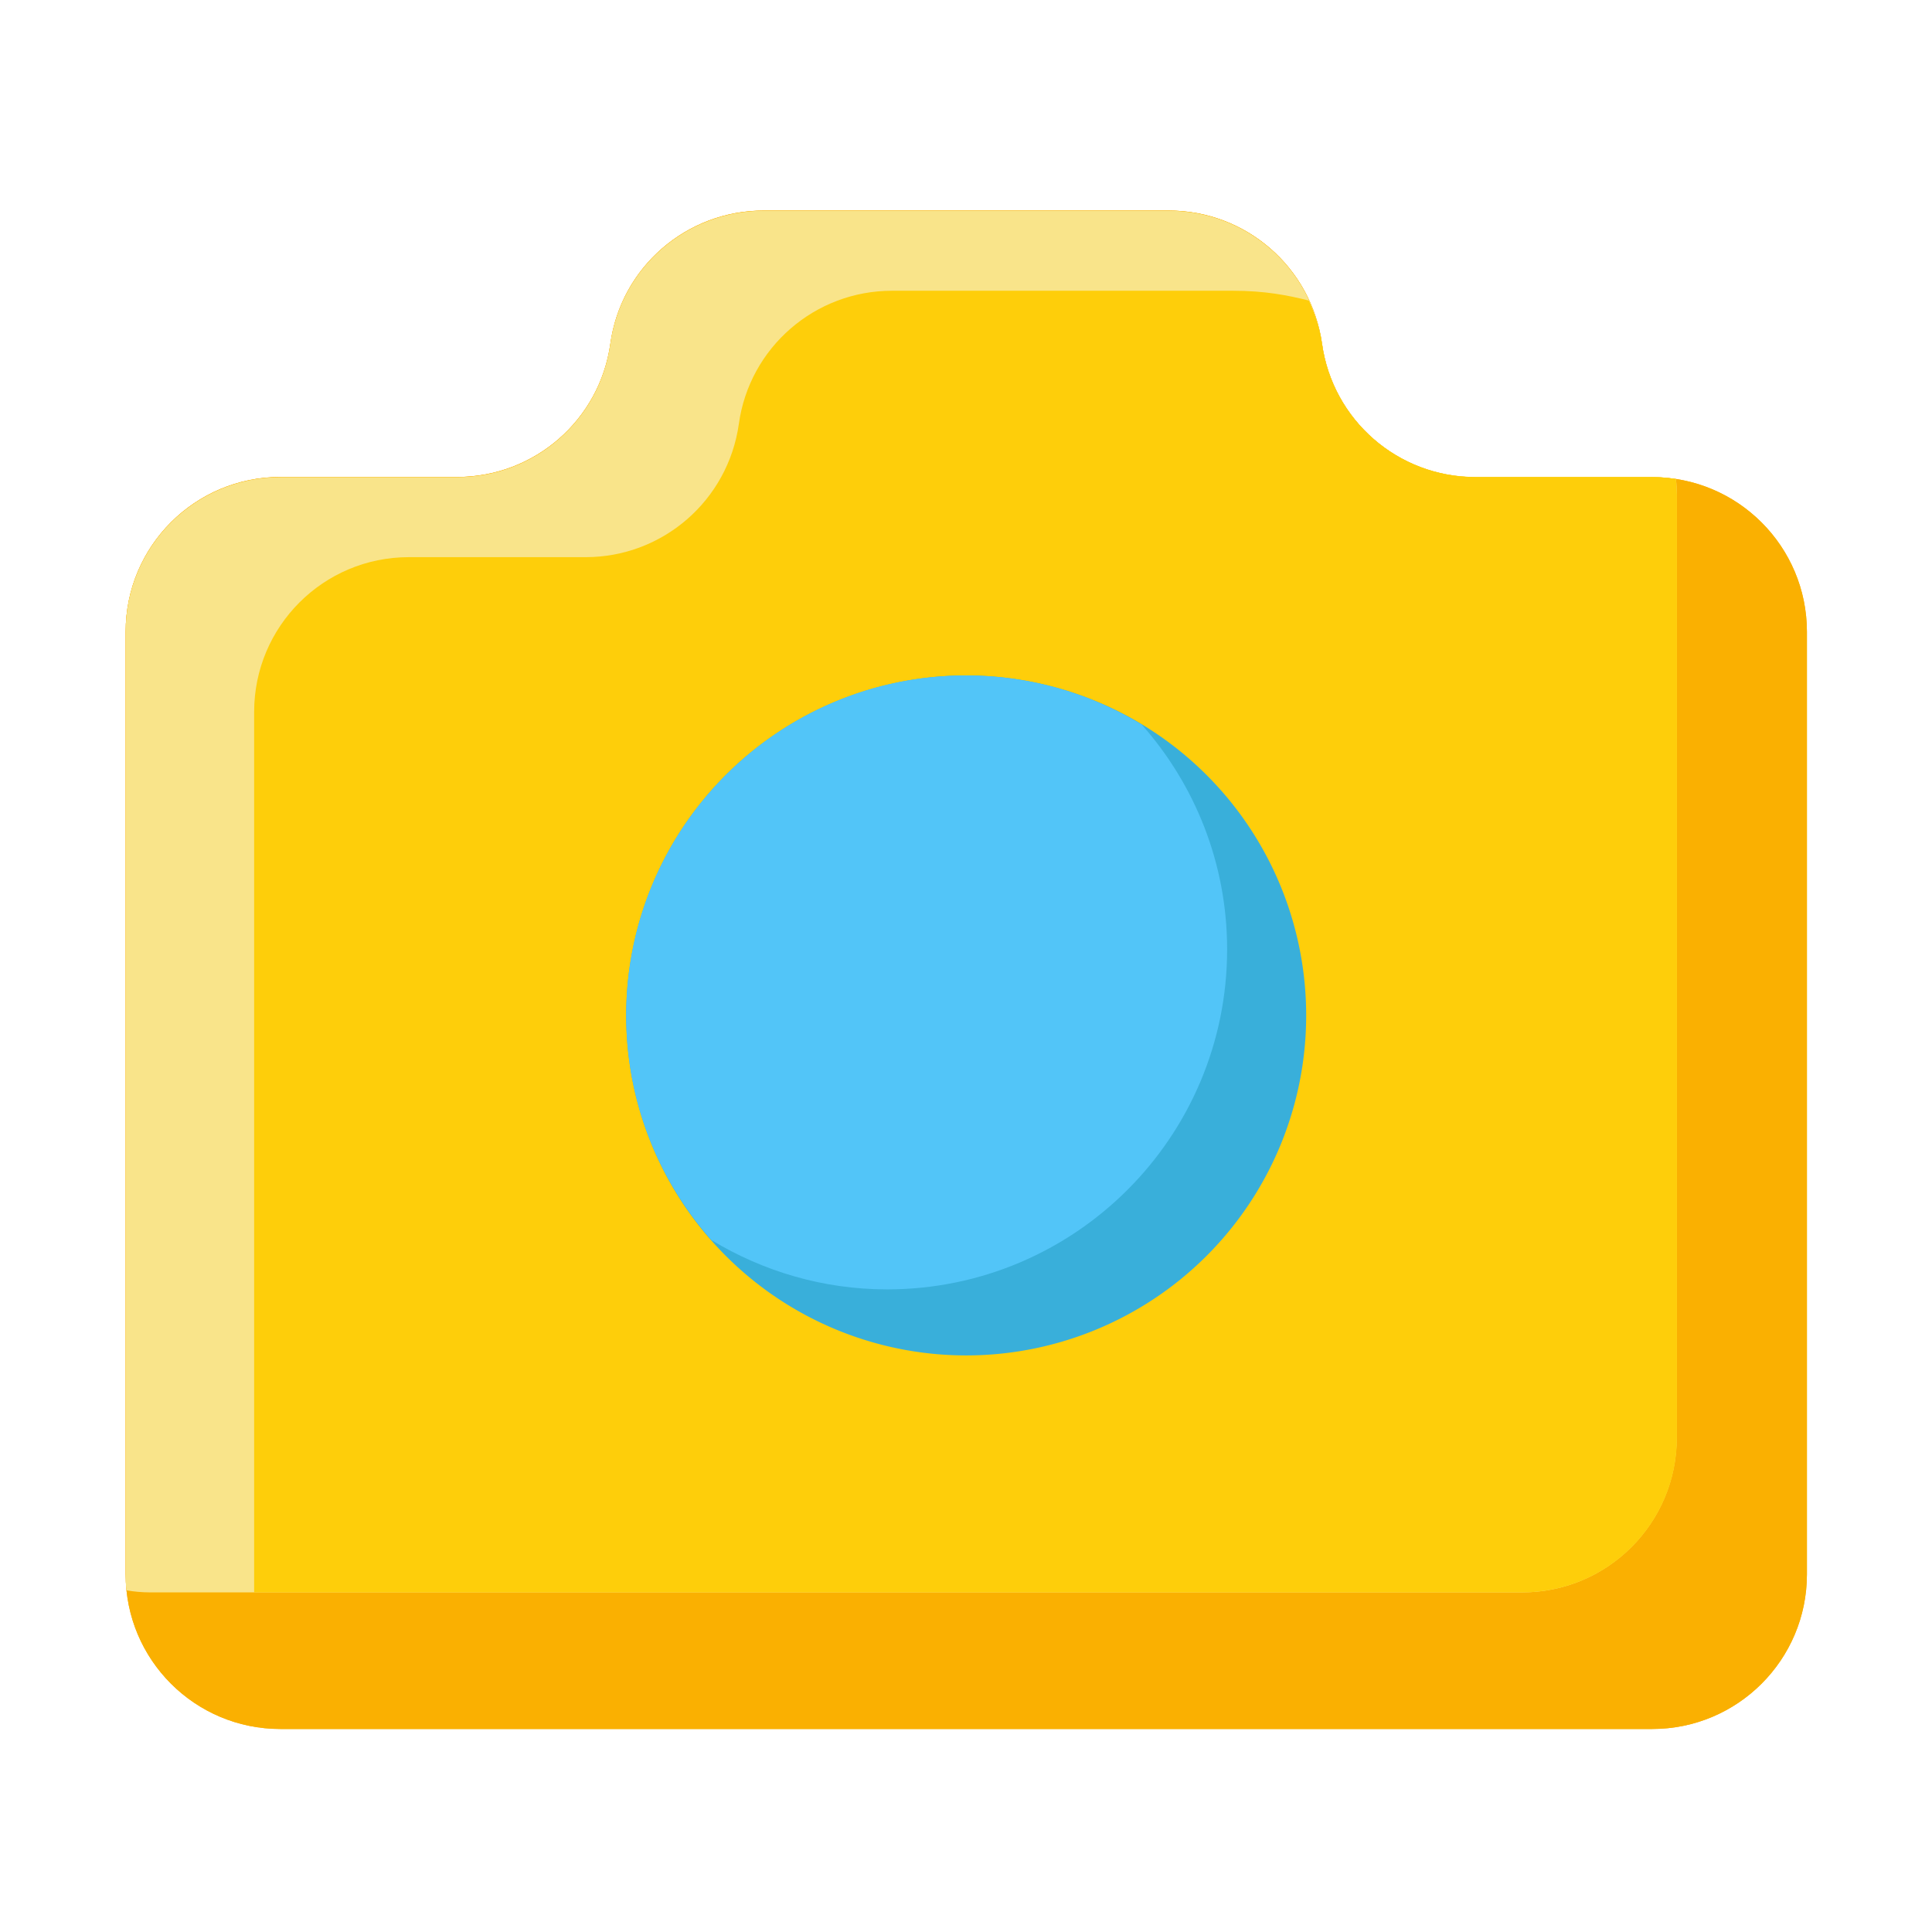 <svg height="200" viewBox="0 0 1024 1024" width="200" xmlns="http://www.w3.org/2000/svg"><path d="m700.7 182.2c-5.7-40.5-40.3-70.6-81.2-70.6h-214.8c-40.9 0-75.6 30.1-81.2 70.6-5.7 40.5-40.3 70.6-81.2 70.6h-93.7c-45.3 0-82 36.7-82 82v499.6c0 45.3 36.7 82 82 82h727.1c45.3 0 82-36.7 82-82v-499.5c0-45.3-36.7-82-82-82h-93.7c-41 0-75.6-30.2-81.3-70.7z" fill="#fab001"/><path d="m700.7 182.2c-5.7-40.5-40.3-70.6-81.2-70.6h-214.8c-40.9 0-75.6 30.1-81.2 70.6-5.7 40.5-40.3 70.6-81.2 70.6h-93.7c-45.3 0-82 36.7-82 82v499.6c0 45.3 36.7 82 82 82h727.1c45.3 0 82-36.7 82-82v-499.5c0-45.3-36.7-82-82-82h-93.7c-41 0-75.6-30.2-81.3-70.7z" fill="#fab001"/><path d="m79.6 844h727.1c45.3 0 82-36.7 82-82v-499.6c0-2.9-.1-5.7-.4-8.4-4.1-.6-8.3-1.1-12.7-1.1h-93.7c-40.9 0-75.6-30.1-81.2-70.6-5.7-40.5-40.3-70.6-81.2-70.6h-214.8c-40.9 0-75.6 30.1-81.2 70.6-5.7 40.5-40.3 70.6-81.2 70.6h-93.7c-45.3 0-82 36.7-82 82v499.6c0 2.9.1 5.7.4 8.4 4 .7 8.3 1.1 12.6 1.1z" fill="#f9e48a"/><path d="m888.3 253.9c-4.1-.6-8.3-1.1-12.7-1.1h-93.7c-40.9 0-75.6-30.1-81.2-70.6-1.1-8.2-3.7-15.7-7-22.9-10.7-2.7-23-5.2-40.2-5.2h-180.7c-40.9 0-75.6 30.1-81.2 70.6-5.7 40.5-40.3 70.6-81.2 70.6h-93.7c-45.3 0-82 36.7-82 82v466.7h672.1c45.3 0 82-36.7 82-82v-499.6c-.1-2.9-.3-5.7-.5-8.5z" fill="#fece0a"/><path d="m331.9 538.2a180.2 180.2 0 1 0 360.4 0 180.2 180.2 0 1 0 -360.4 0z" fill="#39afda"/><path d="m650.4 503.2c0-45.8-17.2-87.5-45.3-119.2-27.2-16.4-58.9-26-93-26-99.5 0-180.2 80.7-180.2 180.2 0 45.4 16.9 86.7 44.6 118.4.3.3.5.6.8.8 27.2 16.4 58.9 26 92.9 26 99.5 0 180.2-80.7 180.2-180.2z" fill="#52c5f8"/></svg>